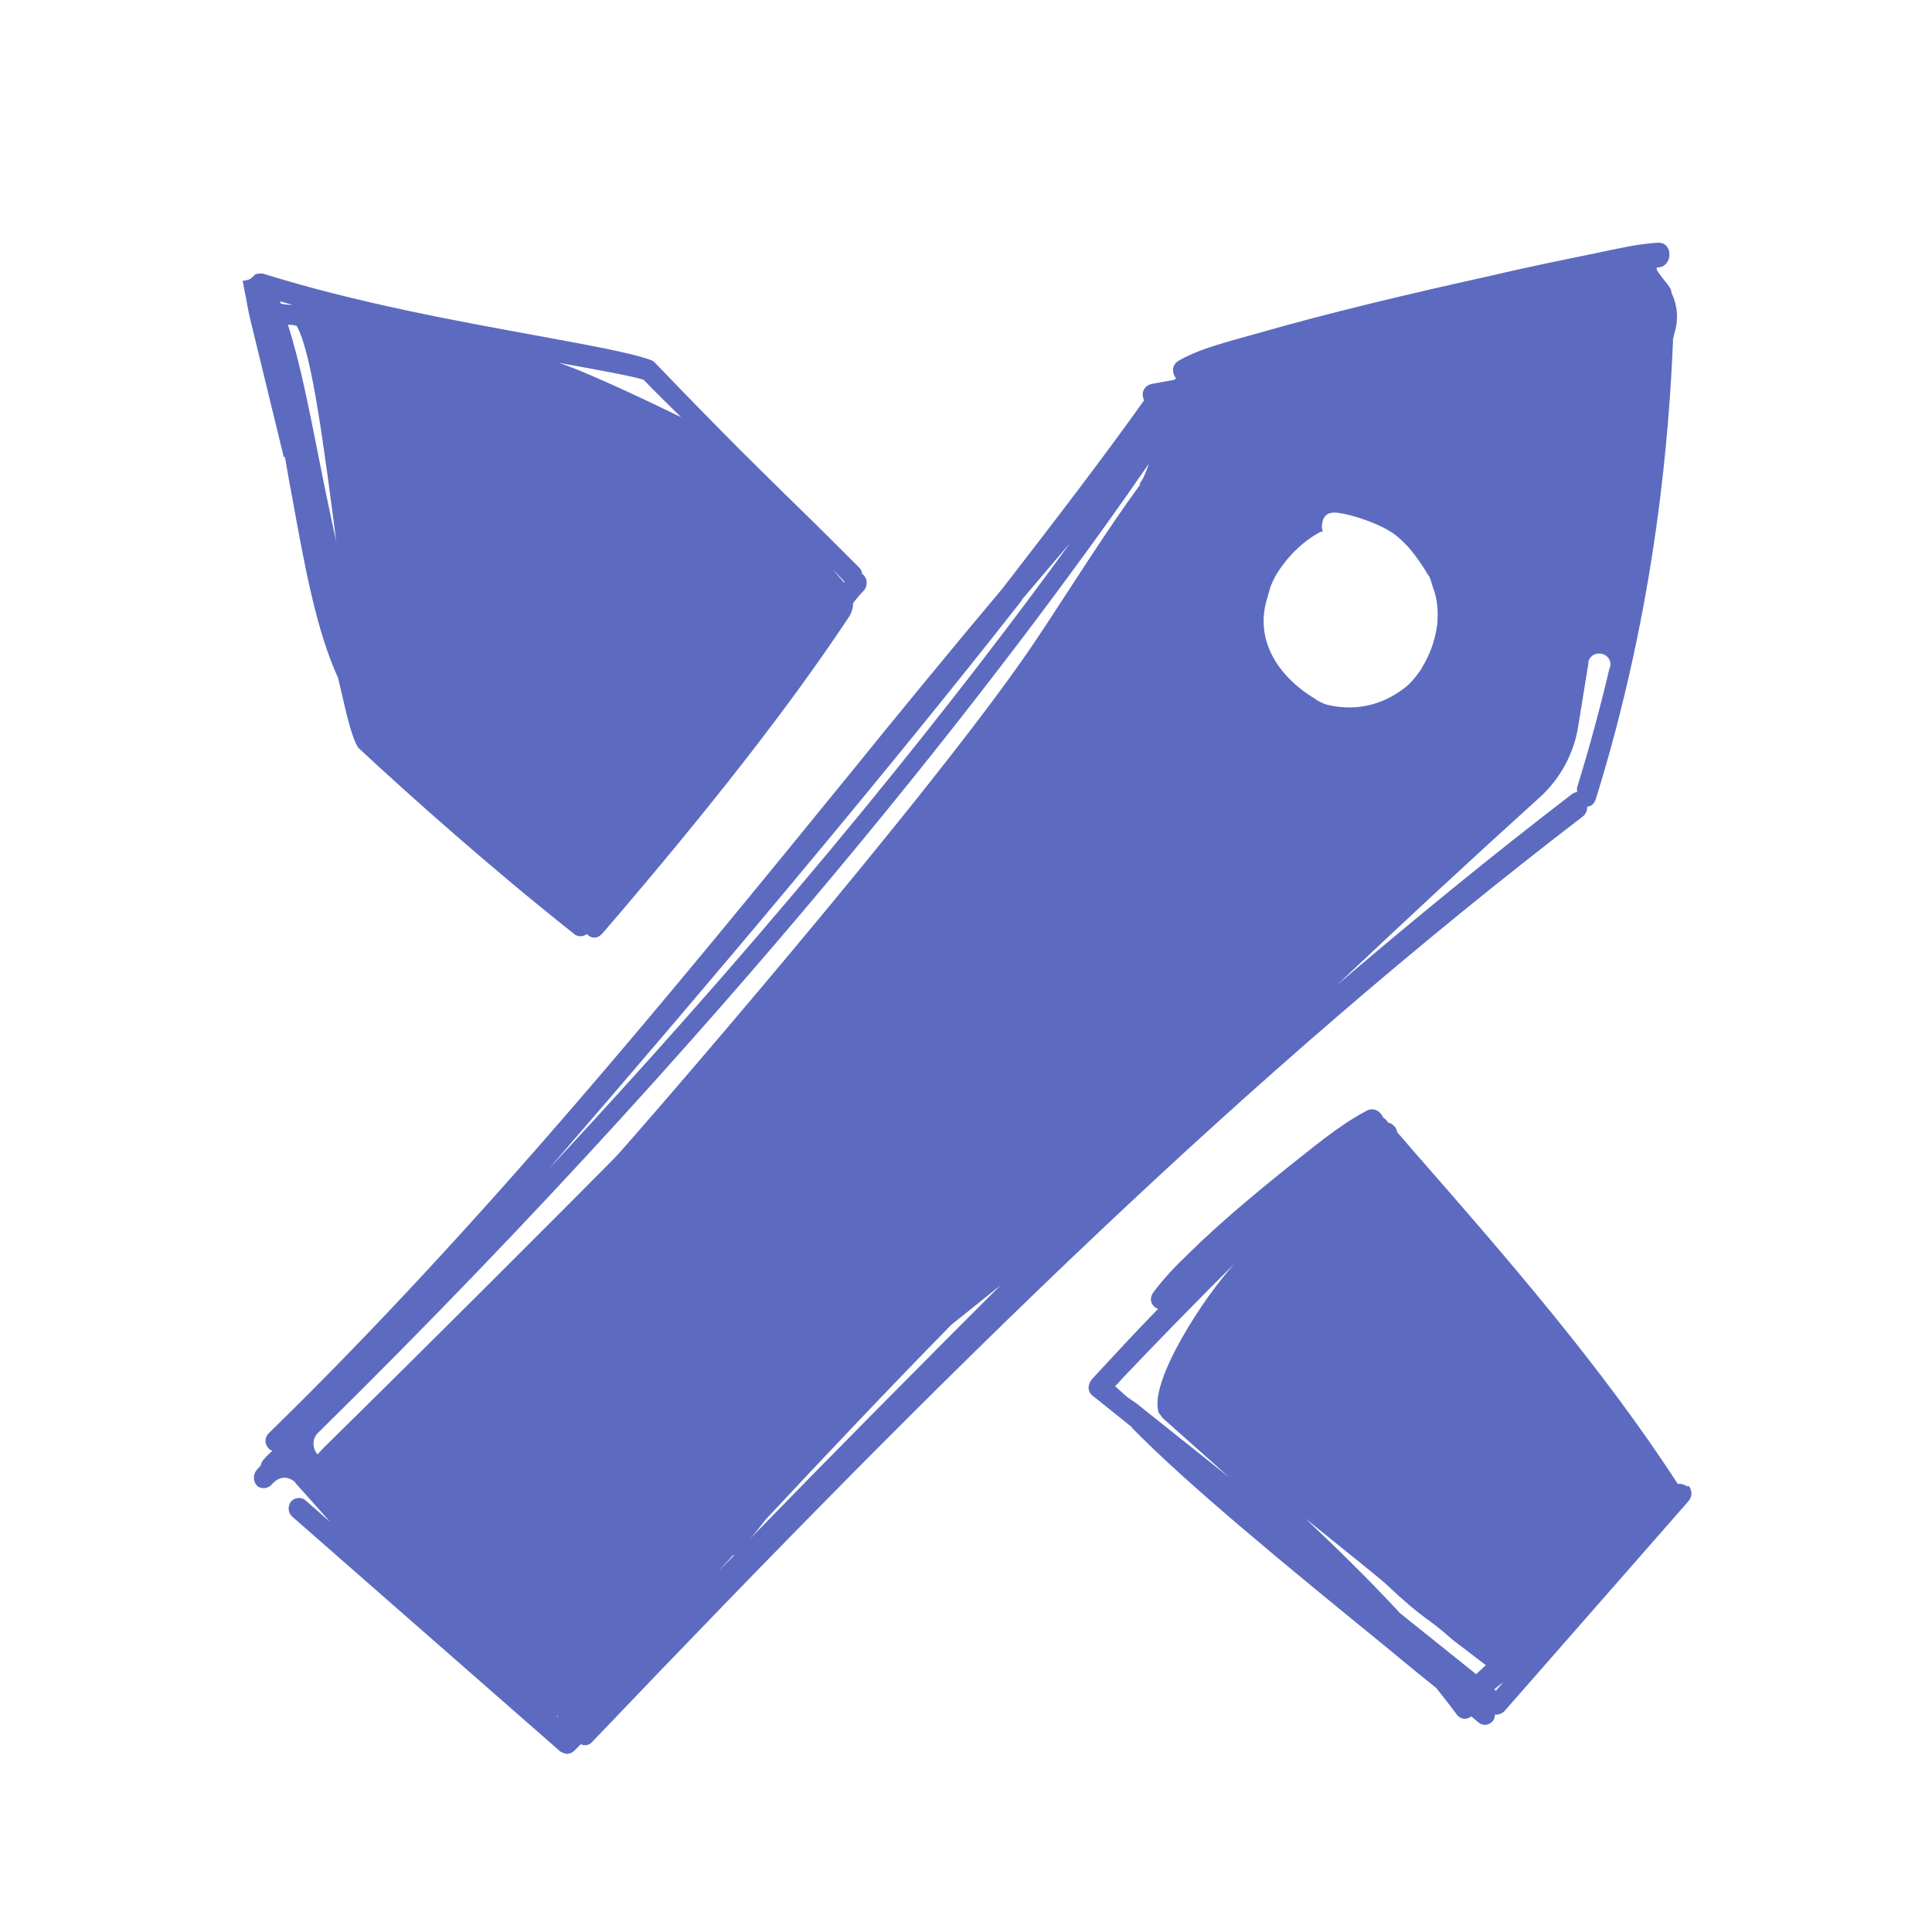 <?xml version="1.0" encoding="UTF-8"?><svg id="Layer_1" xmlns="http://www.w3.org/2000/svg" viewBox="0 0 32 32"><defs><style>.cls-1{fill:none;}.cls-2{fill:#5c6bc0;}</style></defs><rect class="cls-1" width="32" height="32"/><path class="cls-2" d="M27.95,24.62s-.1-.06-.16-.04c-1.25-1.93-2.85-3.77-4.4-5.54l-.25-.29s-.01-.07-.04-.09c-.03-.03-.06-.06-.1-.06l-.05-.06-.04-.03c-.04-.1-.16-.18-.28-.11-.47,.25-.9,.62-1.32,.95-.56,.45-1.11,.91-1.62,1.41-.21,.2-.42,.42-.59,.65-.08,.12-.02,.23,.08,.27-.37,.38-.73,.77-1.1,1.17-.03,.04-.05,.09-.05,.14s.03,.1,.07,.13l.65,.52s0,0,0,.01c.93,.95,2.55,2.28,4.27,3.68,.25,.21,.51,.42,.77,.63,.12,.15,.23,.29,.34,.44,.06,.08,.16,.09,.24,.03,.04,.03,.08,.07,.12,.1,.07,.06,.18,.05,.24-.03,0,0,0,0,0,0,.02-.03,.03-.06,.03-.1,.01,0,.02,0,.03,0,.04,0,.09-.02,.13-.06l3.05-3.48c.06-.07,.06-.18,0-.25,0,0,0,0,0,0h0Zm-8.75-1.21s.04,.05,.06,.08c.35,.31,.72,.64,1.1,.98l-1.53-1.22s-.1-.07-.16-.11c-.03-.03-.06-.05-.09-.08l-.11-.1s.02-.02,.03-.03l.1-.11c.51-.54,1.4-1.45,1.85-1.89-.48,.51-1.46,1.99-1.25,2.49h0Zm5.25,4.32l-1.26-1.01c-.49-.53-1.03-1.06-1.57-1.57,.68,.55,1.27,1.02,1.35,1.1,.66,.62,.63,.5,1.09,.91l.55,.42c-.05,.05-.11,.1-.16,.15h0Zm.32,.27l-.02-.02s.1-.08,.15-.12l-.12,.14h0ZM4.72,7.57c.04,.24,.08,.46,.12,.67,.21,1.16,.4,2.2,.76,2.99l.14,.6c.06,.23,.14,.51,.21,.57,.85,.79,2.16,1.96,3.56,3.07,.06,.05,.15,.05,.21,0,0,0,0,0,.01,.01,.03,.03,.07,.05,.11,.05,.05,0,.09-.02,.13-.06,1.79-2.08,3.12-3.79,4.07-5.22,.06-.08,.09-.17,.09-.26,.06-.08,.12-.15,.18-.21,.06-.07,.06-.18,0-.25,0,0-.02-.02-.03-.02,0-.04-.02-.08-.05-.11-.42-.42-.72-.72-1.04-1.03-.55-.54-1.12-1.09-2.33-2.35,0,0-.01-.01-.02-.02-.02-.02-.04-.03-.07-.04-.33-.12-1.01-.24-1.87-.4-1.26-.23-2.99-.54-4.55-1.03h-.01s0,0,0,.03h0v-.03s-.08,0-.1,.01c-.02,.01-.04,.03-.06,.05s-.03,.04-.14,.06,.02,0,.03,0h-.05s.03,.18,.06,.31c0,.03,.06,.32,.07,.35l.55,2.26h0Zm9.27,2.06s0,.01-.01,.02l-.19-.22c.07,.07,.13,.13,.2,.21Zm-2.12,2.93s-.02,.03-.03,.04h0s.02-.03,.04-.04h0Zm-1.21-6.27c.1,.11,.52,.52,.62,.62-.43-.21-1.51-.73-2.02-.9,.49,.09,1.18,.21,1.4,.28h0Zm-5.74-.88c.25,.45,.45,2.03,.65,3.56-.11-.49-.21-.98-.3-1.44-.16-.8-.3-1.52-.5-2.15,.04,0,.09,0,.15,.02,0,0,0,0,0,0h0Zm-.08-.36c-.07,0-.13-.01-.19-.02,0-.01,0-.03-.01-.04l.2,.06h0Zm-.67,.14h0s0,0,0,0Zm23.51-.37c.01-.07-.33-.39-.22-.39,.25-.01,.26-.42,0-.41-.34,.02-.68,.1-1.01,.17-.59,.12-1.18,.24-1.77,.38-1.31,.29-2.63,.6-3.92,.97-.41,.12-.86,.22-1.23,.43-.13,.07-.12,.21-.05,.3-.03,.02-.05,.03-.08,.03-.11,.02-.22,.04-.33,.06-.09,.02-.16,.11-.14,.2,0,.02,.01,.05,.02,.07-.69,.97-1.49,2.01-2.34,3.11-.84,1-1.72,2.07-2.61,3.17-2.82,3.46-6.01,7.38-9.55,10.83-.07,.07-.07,.18,0,.25,.01,.02,.04,.03,.06,.04-.05,.05-.1,.09-.14,.14-.03,.03-.04,.06-.05,.1-.02,.03-.05,.05-.07,.08-.06,.07-.06,.18,0,.25s.18,.06,.24,0c.01-.01,.02-.03,.04-.04,.1-.11,.25-.11,.36-.01,0,0,0,0,0,.01,.21,.23,.4,.45,.58,.65l-.41-.36c-.07-.06-.18-.05-.24,.02-.06,.08-.05,.19,.02,.25l4.44,3.89s.07,.04,.11,.04c.04,0,.09-.02,.12-.05l.11-.11c.06,.03,.14,.02,.19-.04,6.02-6.31,10.86-11.07,16.41-15.33,.05-.04,.07-.1,.07-.16,.07,0,.12-.06,.14-.12,1.02-3.27,1.22-6.16,1.28-7.59,0,0,0-.02,0-.02,0-.02,0-.03,.01-.04,0-.03,.01-.06,.01-.06,.08-.24,.05-.48-.04-.67h0s0,0,0,0Zm-10.76,5.12c.27-.32,.54-.64,.8-.94-1.72,2.37-4.58,6.02-8.63,10.36,2.75-3.18,5.53-6.48,7.83-9.41h0ZM7.17,26.43h0s.06,0,.06,0c-.02,0-.03,0-.05,0h0Zm2.07,2.01h-.01s0-.02,0-.02c0,0,0,0,.01,0,0,0,0,0,0,.02h0Zm2.5-2.24l.41-.45s0,0,0,.02c-.14,.14-.28,.29-.43,.43h0Zm.68-.71c.08-.09,.17-.2,.26-.32,0,0,0,0,.01-.01,.99-1.06,2-2.13,3.05-3.2,0,0,.01-.01,.02-.02,.26-.21,.54-.43,.81-.65-1.35,1.35-2.73,2.74-4.16,4.21h0Zm6.47-17.47c-.56,.76-1.17,1.74-1.69,2.52-1.63,2.47-6.9,8.53-7.02,8.64-.81,.82-3.26,3.27-4.82,4.8-.04,.04-.07,.08-.1,.11-.09-.1-.09-.26,0-.35,0,0,0,0,0,0,7.43-7.31,11.94-13.41,13.77-16.06-.04,.1-.07,.22-.16,.34h0Zm4.94,2.21h0s0-.02,0,0Zm-2.04,1.35c-.68-.41-.99-1.02-.81-1.64l.06-.21c.02-.06,.05-.12,.08-.18,.18-.31,.45-.58,.75-.74,.01,0,.03,0,.04-.01-.02-.04-.02-.09-.01-.13,.01-.1,.07-.18,.2-.18,.2,0,.82,.19,1.06,.41,.07,.06,.14,.13,.2,.2,.09,.11,.22,.29,.29,.42,.04,.02,.07,.19,.11,.28,.04,.14,.06,.29,.05,.44t0,0s0,.12-.01,.13c-.03,.23-.11,.45-.22,.64-.01,.02-.02,.03-.03,.05,0,0,0,0,0,.01-.09,.13-.19,.26-.32,.35-.38,.28-.82,.36-1.26,.25-.06-.02-.12-.05-.17-.08h0Zm4.87-.52c-.15,.64-.33,1.31-.54,1.99,0,.03,0,.05,0,.07-.03,0-.06,.02-.08,.03-1.33,1.02-2.61,2.07-3.89,3.16,1.1-1.04,2.21-2.07,3.36-3.11,.33-.3,.56-.72,.63-1.17l.17-1.05v-.03c.08-.22,.41-.13,.36,.1h0Z"/></svg>